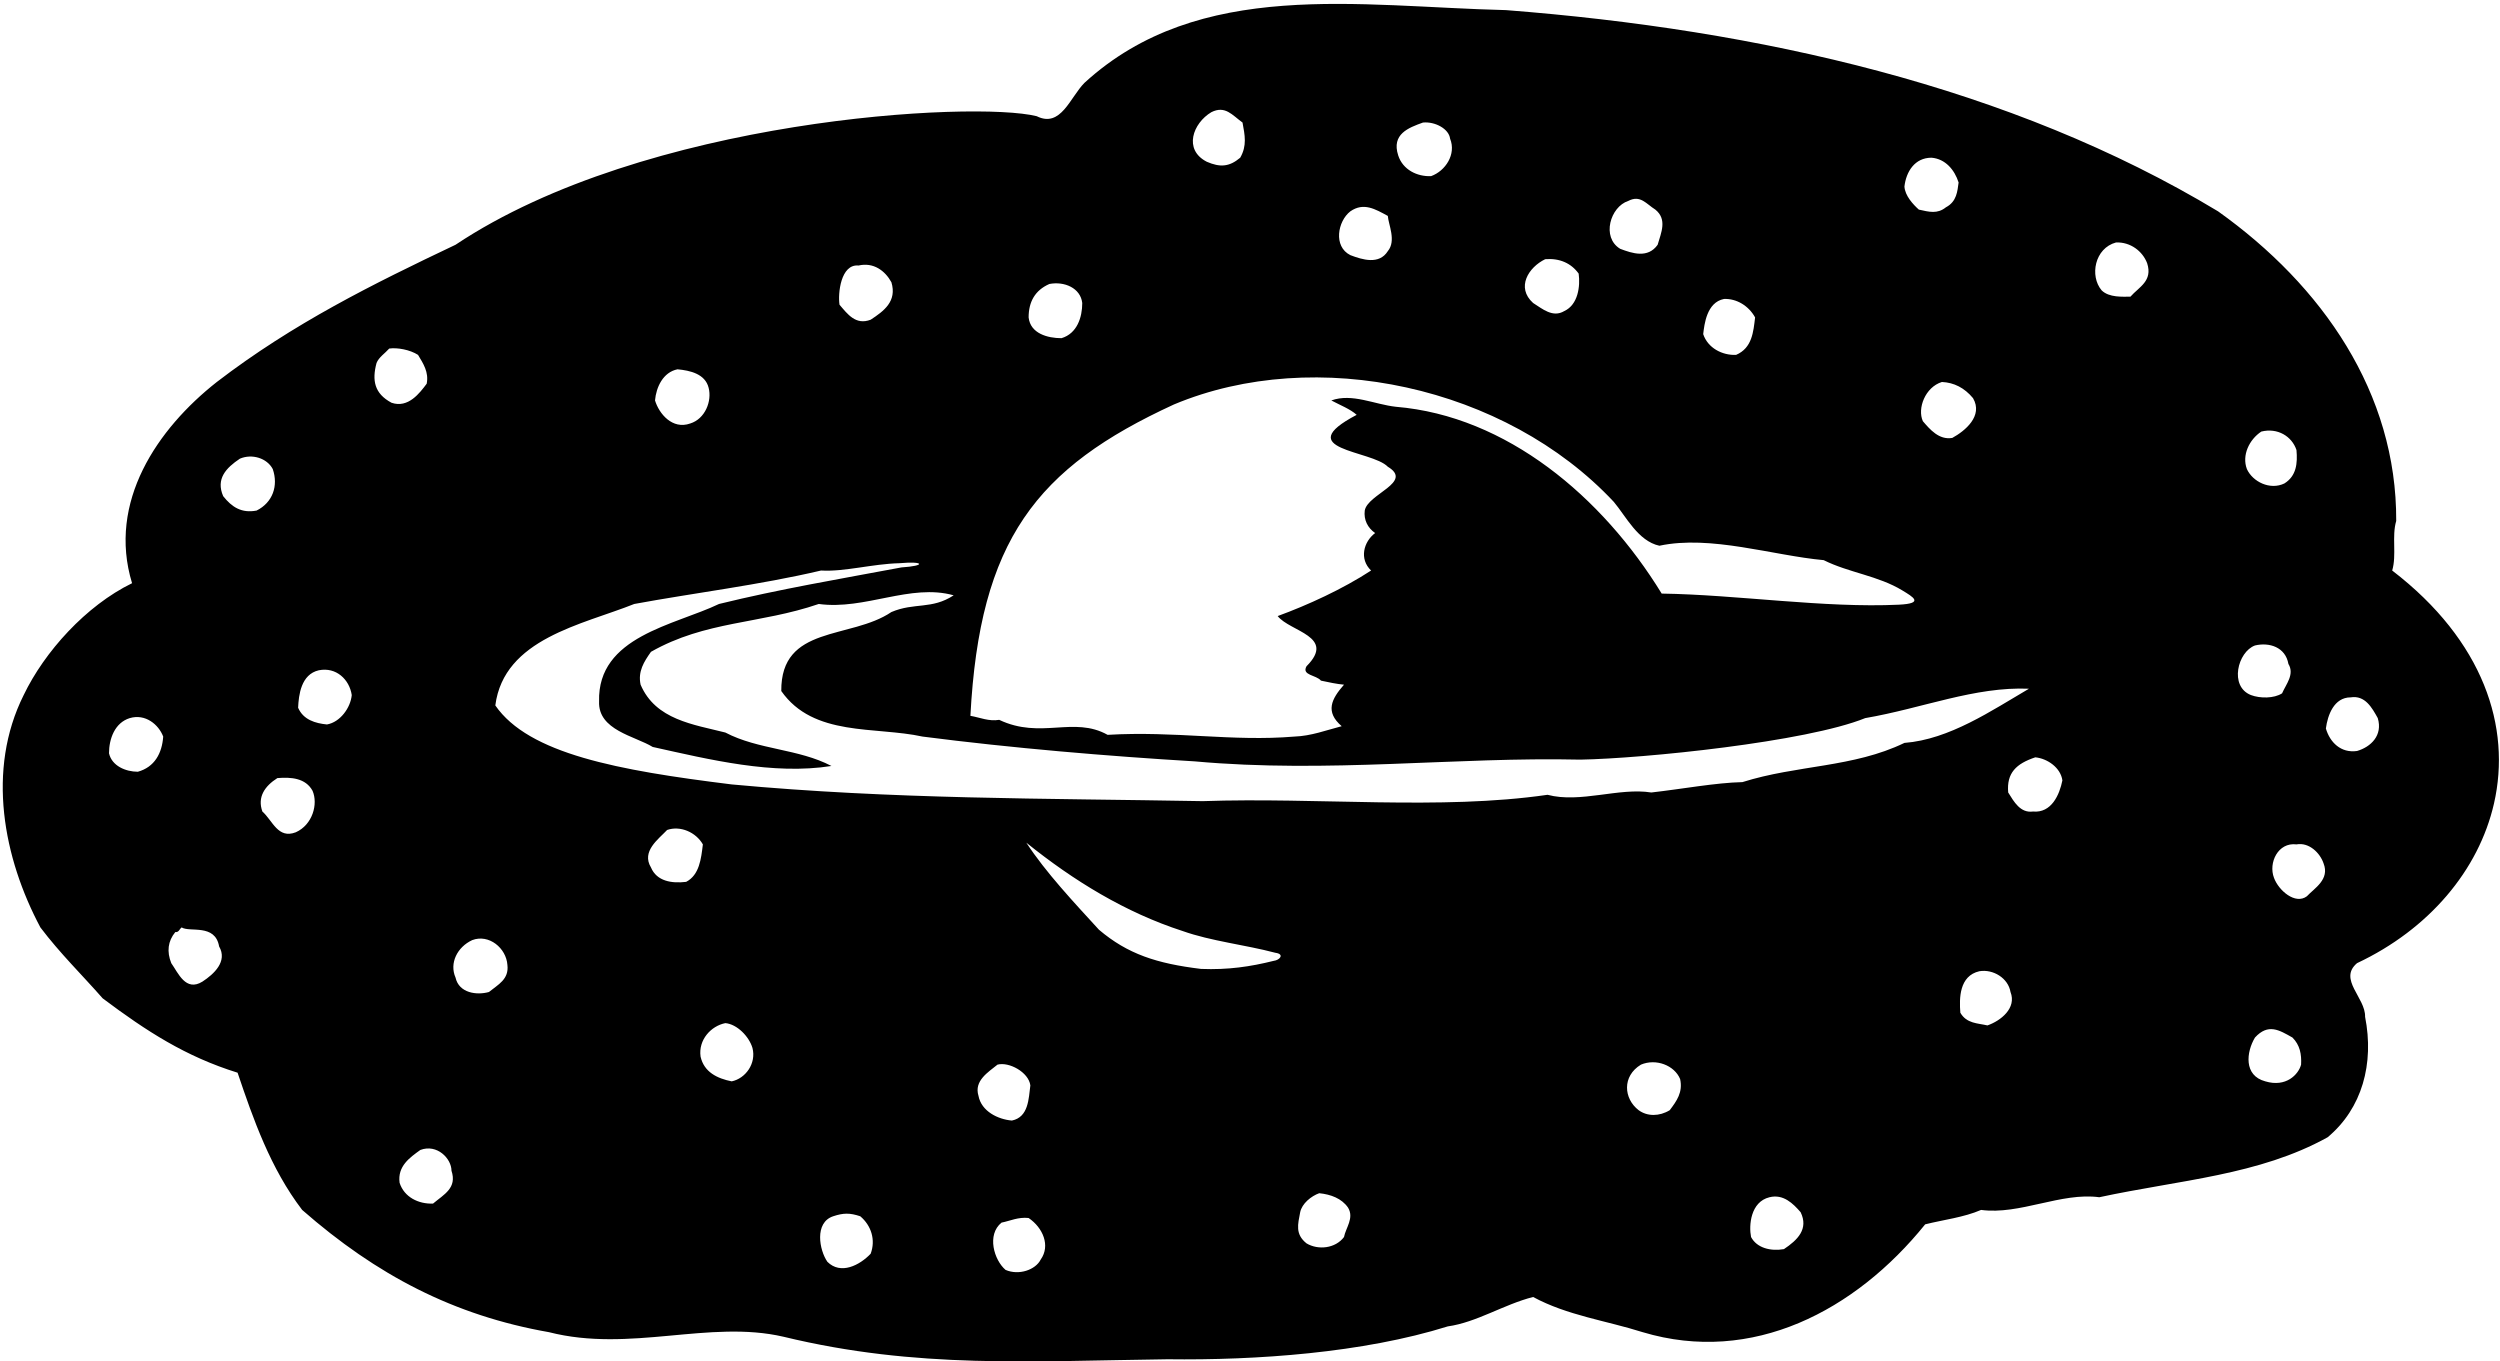 <?xml version="1.0" encoding="UTF-8"?>
<svg xmlns="http://www.w3.org/2000/svg" xmlns:xlink="http://www.w3.org/1999/xlink" width="529pt" height="288pt" viewBox="0 0 529 288" version="1.1">
<g id="surface1">
<path style=" stroke:none;fill-rule:nonzero;fill:rgb(0%,0%,0%);fill-opacity:1;" d="M 506.188 120.723 C 507.164 117.43 506.066 113.523 507.039 110.23 C 507.164 83.148 491.426 60.453 469.344 44.719 C 425.422 18.242 372.109 6.285 318.672 2.141 C 287.562 1.406 253.77 -4.691 229.492 17.512 C 226.441 20.562 224.488 27.148 219.363 24.586 C 206.172 21.309 136.633 24.969 96.391 51.793 C 78.941 60.09 62.105 68.387 45.879 80.828 C 33.316 90.711 22.699 106.203 27.945 123.406 C 18.188 128.164 9.402 137.926 5.012 147.074 C -2.918 162.934 0.742 181.602 8.547 196.242 C 12.695 201.73 17.332 206.246 21.723 211.246 C 30.996 218.203 39.293 223.57 50.273 226.984 C 53.566 236.746 57.227 247.238 63.938 256.02 C 79.676 269.809 96.023 278.348 116.152 281.887 C 133.355 286.277 150.066 279.199 165.809 282.859 C 193.988 289.691 218.391 287.984 247.059 287.621 C 265.848 287.863 288.418 286.277 306.352 280.664 C 312.449 279.812 318.184 276.031 324.406 274.441 C 331.605 278.348 339.902 279.445 347.586 281.887 C 370.766 288.84 392.605 277.371 407.367 259.07 C 411.27 258.094 415.539 257.605 419.199 256.02 C 427.375 257.117 436.16 252.238 444.211 253.336 C 461.168 249.676 478.004 248.703 492.523 240.648 C 499.844 234.547 502.406 225.031 500.453 215.152 C 500.574 211.125 494.719 207.223 498.746 203.805 C 513.961 196.645 524.496 184.152 527.727 170.027 C 531.422 153.875 525.555 135.594 506.188 120.723 Z M 417.492 84.246 C 419.688 88.027 415.785 91.199 413.102 92.664 C 410.297 93.152 408.344 90.832 406.879 89.125 C 405.66 86.441 407.367 81.926 410.906 80.828 C 413.469 80.949 415.664 82.051 417.492 84.246 Z M 408.711 33.371 C 411.637 33.613 413.59 35.934 414.441 38.617 C 414.184 40.422 414.078 42.645 411.758 43.863 C 409.93 45.328 408.223 44.84 406.023 44.352 C 404.805 43.254 403.098 41.422 402.977 39.473 C 403.34 36.301 405.172 33.371 408.711 33.371 Z M 364.789 63.262 C 367.473 63.141 370.035 64.727 371.379 67.164 C 371.012 70.215 370.766 73.633 367.352 75.094 C 364.422 75.219 361.371 73.633 360.398 70.703 C 360.641 68.629 361.129 63.992 364.789 63.262 Z M 344.535 42.52 C 347.098 41.18 348.32 43.133 350.27 44.352 C 352.832 46.426 351.492 49.23 350.758 51.793 C 348.684 54.723 345.391 53.621 342.828 52.648 C 338.805 50.207 340.754 43.742 344.535 42.52 Z M 326.969 54.844 C 330.02 54.598 332.461 55.695 334.047 57.895 C 334.41 60.578 333.922 64.48 330.996 65.824 C 328.555 67.285 326.359 65.336 324.406 64.113 C 320.746 60.82 323.43 56.551 326.969 54.844 Z M 301.105 25.93 C 303.668 25.684 306.594 27.27 306.84 29.344 C 308.18 32.641 305.863 36.176 302.812 37.273 C 299.887 37.398 296.836 35.934 295.859 32.883 C 294.395 28.367 298.055 27.027 301.105 25.93 Z M 285.734 44.719 C 288.539 42.766 290.98 44.23 293.664 45.691 C 293.785 47.523 295.492 50.938 293.664 53.137 C 291.832 56.062 288.297 54.965 285.734 53.988 C 282.074 52.16 283.051 46.789 285.734 44.719 Z M 256.328 23.734 C 259.258 22.27 260.723 24.344 262.918 25.93 C 263.406 28.613 263.895 30.809 262.43 33.371 C 260.113 35.324 258.16 35.445 255.355 34.227 C 250.352 31.664 252.426 26.051 256.328 23.734 Z M 222.047 60.09 C 225.223 59.48 228.637 60.941 229.004 64.113 C 229.004 67.164 227.906 70.582 224.609 71.559 C 221.684 71.559 218.023 70.582 217.656 67.164 C 217.656 63.871 219 61.43 222.047 60.09 Z M 248.402 85.586 C 278.414 73.02 318.551 81.684 341.488 106.203 C 344.051 109.254 346.609 114.5 351.125 115.477 C 361.984 113.16 375.16 117.551 385.895 118.527 C 391.23 121.195 397.41 121.809 402.551 124.945 C 404.754 126.289 407.266 127.691 401.785 127.953 C 386.078 128.699 367.582 125.836 351.613 125.602 C 339.047 105.105 318.797 88.027 295.371 86.074 C 290.855 85.586 286.098 83.148 281.707 84.734 C 283.535 85.711 285.734 86.562 287.074 87.781 C 272.922 95.227 290.246 95.227 293.664 98.762 C 299.152 102.059 289.395 104.496 288.781 108.035 C 288.539 109.988 289.395 111.695 290.98 112.793 C 288.539 114.621 287.562 118.281 290.125 120.723 C 284.148 124.629 276.703 128.043 270.359 130.359 C 272.922 133.656 282.805 134.633 276.461 140.977 C 275.363 142.926 278.535 142.805 279.512 144.023 C 281.219 144.391 282.828 144.73 284.391 144.879 C 281.707 147.93 280.363 150.613 283.902 153.664 C 280.609 154.516 277.438 155.738 273.898 155.859 C 260.723 156.957 248.766 154.641 234.371 155.492 C 227.172 151.469 220.238 156.504 211.434 152.32 C 209.238 152.688 207.41 151.832 205.336 151.469 C 207.305 114.277 219.238 99.004 248.402 85.586 Z M 181.664 56.184 C 184.84 55.453 187.277 57.281 188.621 59.723 C 189.84 63.75 187.035 65.824 184.23 67.652 C 181.059 68.871 179.336 66.449 177.641 64.48 C 177.273 62.164 177.887 55.82 181.664 56.184 Z M 143.359 78.145 C 146.043 78.391 149.215 79.121 149.945 82.051 C 150.68 84.855 149.215 88.637 146.043 89.613 C 142.262 90.953 139.453 87.539 138.602 84.734 C 138.844 81.926 140.309 78.754 143.359 78.145 Z M 29.168 163.301 C 26.605 163.301 23.676 162.082 23.066 159.398 C 23.066 156.348 24.285 152.93 27.457 151.953 C 30.754 150.98 33.559 153.297 34.535 155.859 C 34.289 159.398 32.703 162.324 29.168 163.301 Z M 42.832 207.711 C 39.293 209.906 37.707 205.879 36.242 203.805 C 35.266 201.363 35.512 199.168 37.098 197.219 C 37.828 197.34 37.949 196.605 38.438 196.242 C 40.148 197.34 45.516 195.387 46.367 200.266 C 48.199 203.438 45.27 206.121 42.832 207.711 Z M 47.223 104.984 C 45.637 101.324 47.832 99.008 50.762 97.055 C 53.324 95.957 56.496 96.934 57.715 99.25 C 58.934 102.789 57.715 106.328 54.297 108.035 C 51.125 108.645 49.051 107.305 47.223 104.984 Z M 62.594 176.109 C 58.812 177.574 57.715 173.672 55.52 171.719 C 54.422 168.668 56.008 166.352 58.691 164.645 C 61.617 164.398 64.668 164.645 66.133 167.328 C 67.352 170.133 66.133 174.523 62.594 176.109 Z M 69.184 153.297 C 66.742 153.055 64.18 152.32 63.082 149.758 C 63.203 147.074 63.691 142.684 67.473 141.828 C 71.133 141.098 73.941 143.781 74.43 147.074 C 74.184 149.758 71.988 152.809 69.184 153.297 Z M 82.848 85.223 C 79.188 83.27 78.699 80.465 79.676 76.805 C 80.164 75.582 81.504 74.73 82.359 73.754 C 84.066 73.508 86.75 73.996 88.457 75.094 C 89.555 76.926 90.777 78.754 90.289 81.195 C 88.824 83.148 86.383 86.441 82.848 85.223 Z M 91.629 254.68 C 88.582 254.801 85.531 253.336 84.555 250.285 C 84.066 246.75 86.75 244.918 88.945 243.332 C 92.484 241.992 95.535 245.164 95.535 247.727 C 96.754 251.387 93.949 252.727 91.629 254.68 Z M 103.465 209.906 C 100.902 210.637 97.121 210.148 96.391 206.855 C 95.047 203.805 96.754 200.391 99.926 198.926 C 103.465 197.582 107.125 200.633 107.367 204.172 C 107.734 207.223 105.414 208.32 103.465 209.906 Z M 145.188 186.602 C 142.141 186.969 138.969 186.48 137.746 183.555 C 135.672 180.137 139.332 177.574 141.164 175.621 C 143.969 174.648 147.262 176.109 148.727 178.672 C 148.359 181.723 147.996 185.141 145.188 186.602 Z M 154.828 228.816 C 151.777 228.207 148.969 226.863 148.238 223.57 C 147.75 220.031 150.434 217.102 153.484 216.492 C 155.949 216.711 158.488 219.297 159.219 221.738 C 160.074 225.031 157.754 228.207 154.828 228.816 Z M 184.23 265.293 C 181.91 267.734 177.887 269.809 175.078 267 C 173.371 264.562 172.273 258.707 176.297 257.363 C 178.496 256.633 179.836 256.633 182.031 257.363 C 184.352 259.316 185.328 262.363 184.23 265.293 Z M 207.043 231.863 C 206.066 228.691 209.117 226.863 211.07 225.277 C 213.488 224.629 217.656 226.863 218.023 229.668 C 217.656 232.477 217.656 236.379 214.117 237.109 C 211.191 236.867 207.652 235.16 207.043 231.863 Z M 220.219 266.512 C 219.121 268.711 215.582 269.93 212.777 268.711 C 210.336 266.637 208.75 261.266 211.922 258.707 C 213.754 258.34 215.461 257.484 217.656 257.73 C 220.707 259.805 222.293 263.586 220.219 266.512 Z M 269.508 203.316 C 264.629 204.535 259.863 205.254 254.137 205.023 C 244.738 203.879 238.613 201.879 232.539 196.73 C 227.297 190.996 221.316 184.652 217.168 178.309 C 227.172 186.359 238.16 193.098 250.238 197.004 C 256.258 199.148 263.406 199.902 269.871 201.609 C 271.863 201.879 270.836 203.164 269.508 203.316 Z M 284.391 261.754 C 282.562 264.195 278.902 264.562 276.461 263.098 C 274.02 261.145 274.633 259.07 275.117 256.508 C 275.484 254.68 277.438 253.094 279.145 252.484 C 281.586 252.727 283.902 253.582 285.246 255.531 C 286.586 257.73 284.758 259.805 284.391 261.754 Z M 353.32 234.914 C 351.125 236.258 348.562 236.258 346.734 234.914 C 343.562 232.477 343.195 227.719 347.223 225.277 C 350.395 223.934 354.297 225.398 355.516 228.328 C 356.129 231.133 354.785 232.965 353.32 234.914 Z M 377.477 264.316 C 374.672 264.805 371.742 264.074 370.523 261.754 C 370.035 259.316 370.402 254.312 374.426 253.336 C 377.355 252.605 379.43 254.68 381.016 256.508 C 382.723 260.047 380.406 262.363 377.477 264.316 Z M 402.977 157.199 C 392.117 162.445 380.281 161.836 368.691 165.496 C 363.082 165.617 355.883 166.961 349.418 167.691 C 342.586 166.594 334.41 170.012 327.457 168.18 C 304.766 171.477 278.656 168.668 254.5 169.523 C 221.074 168.914 188.863 169.156 154.828 165.984 C 130.738 163.004 111.883 159.52 104.809 149.27 C 106.637 135.117 123.23 132.191 134.211 127.801 C 146.773 125.48 160.805 123.773 173.738 120.723 C 178.672 121.02 184.562 119.32 190.312 119.176 C 195.602 118.703 196.008 119.723 190.746 120.066 C 177.453 122.559 164.902 124.664 152.145 127.801 C 142.746 132.312 126.402 134.633 126.766 148.418 C 126.523 154.516 134.328 155.738 138.113 158.055 C 150.191 160.738 163.609 164.031 175.934 162.082 C 168.98 158.422 160.438 158.664 153.484 155.004 C 146.773 153.297 138.723 152.32 135.551 144.879 C 134.941 142.074 136.281 140 137.746 137.926 C 149.336 131.336 160.805 132.07 173.25 127.801 C 183.008 129.141 192.648 123.406 201.797 125.969 C 197.16 129.02 193.5 127.434 188.621 129.508 C 179.961 135.363 165.195 132.191 165.32 146.223 C 172.152 155.98 185.203 153.664 195.211 155.859 C 214.117 158.301 234.492 160.008 252.793 161.105 C 281.098 163.668 308.059 160.129 334.41 160.738 C 347.738 160.504 382.238 157.004 394.68 151.953 C 406.758 149.883 417.859 145.246 429.328 145.734 C 421.398 150.367 412.492 156.469 402.977 157.199 Z M 420.543 216.98 C 418.469 216.492 416.152 216.613 414.809 214.297 C 414.566 211.246 414.566 206.488 418.836 205.512 C 421.762 205.023 424.934 206.977 425.422 209.906 C 426.766 213.32 423.348 216.004 420.543 216.98 Z M 430.18 171.719 C 427.496 172.086 426.156 169.645 424.934 167.691 C 424.57 163.547 426.645 161.594 430.668 160.25 C 433.23 160.496 436.035 162.445 436.402 165.133 C 435.793 168.18 434.086 172.086 430.18 171.719 Z M 450.801 62.773 C 449.215 62.773 446.285 63.016 444.699 61.43 C 442.137 58.383 443.234 52.523 447.75 51.305 C 450.801 51.184 453.359 53.137 454.336 55.695 C 455.559 59.48 452.629 60.699 450.801 62.773 Z M 478.492 91.32 C 481.91 90.469 484.961 92.297 485.934 95.227 C 486.18 98.031 485.934 100.715 483.371 102.301 C 480.324 103.766 476.664 101.934 475.441 99.25 C 474.344 96.324 475.93 93.027 478.492 91.32 Z M 477.152 136.582 C 480.199 135.852 483.617 136.949 484.227 140.488 C 485.57 142.684 483.738 144.758 482.887 146.711 C 481.176 147.809 478.25 147.809 476.297 147.074 C 471.66 145.246 473.492 137.926 477.152 136.582 Z M 486.91 225.277 C 486.352 227.375 483.723 230.133 479.348 228.816 C 474.711 227.594 475.32 222.594 477.152 219.543 C 479.957 216.492 482.273 217.957 485.082 219.543 C 486.668 221.129 487.031 223.082 486.91 225.277 Z M 488.133 189.652 C 485.691 191.484 482.152 188.434 481.176 185.75 C 479.957 182.578 482.031 178.184 485.934 178.672 C 488.617 178.184 490.938 180.504 491.668 182.699 C 493.012 186.113 489.719 187.945 488.133 189.652 Z M 498.746 158.91 C 495.328 159.398 493.012 157.078 492.156 154.152 C 492.523 151.344 493.863 147.562 497.402 147.562 C 500.453 147.074 501.918 149.758 503.137 151.953 C 504.234 155.613 501.672 158.055 498.746 158.91 "/>
</g>
</svg>
